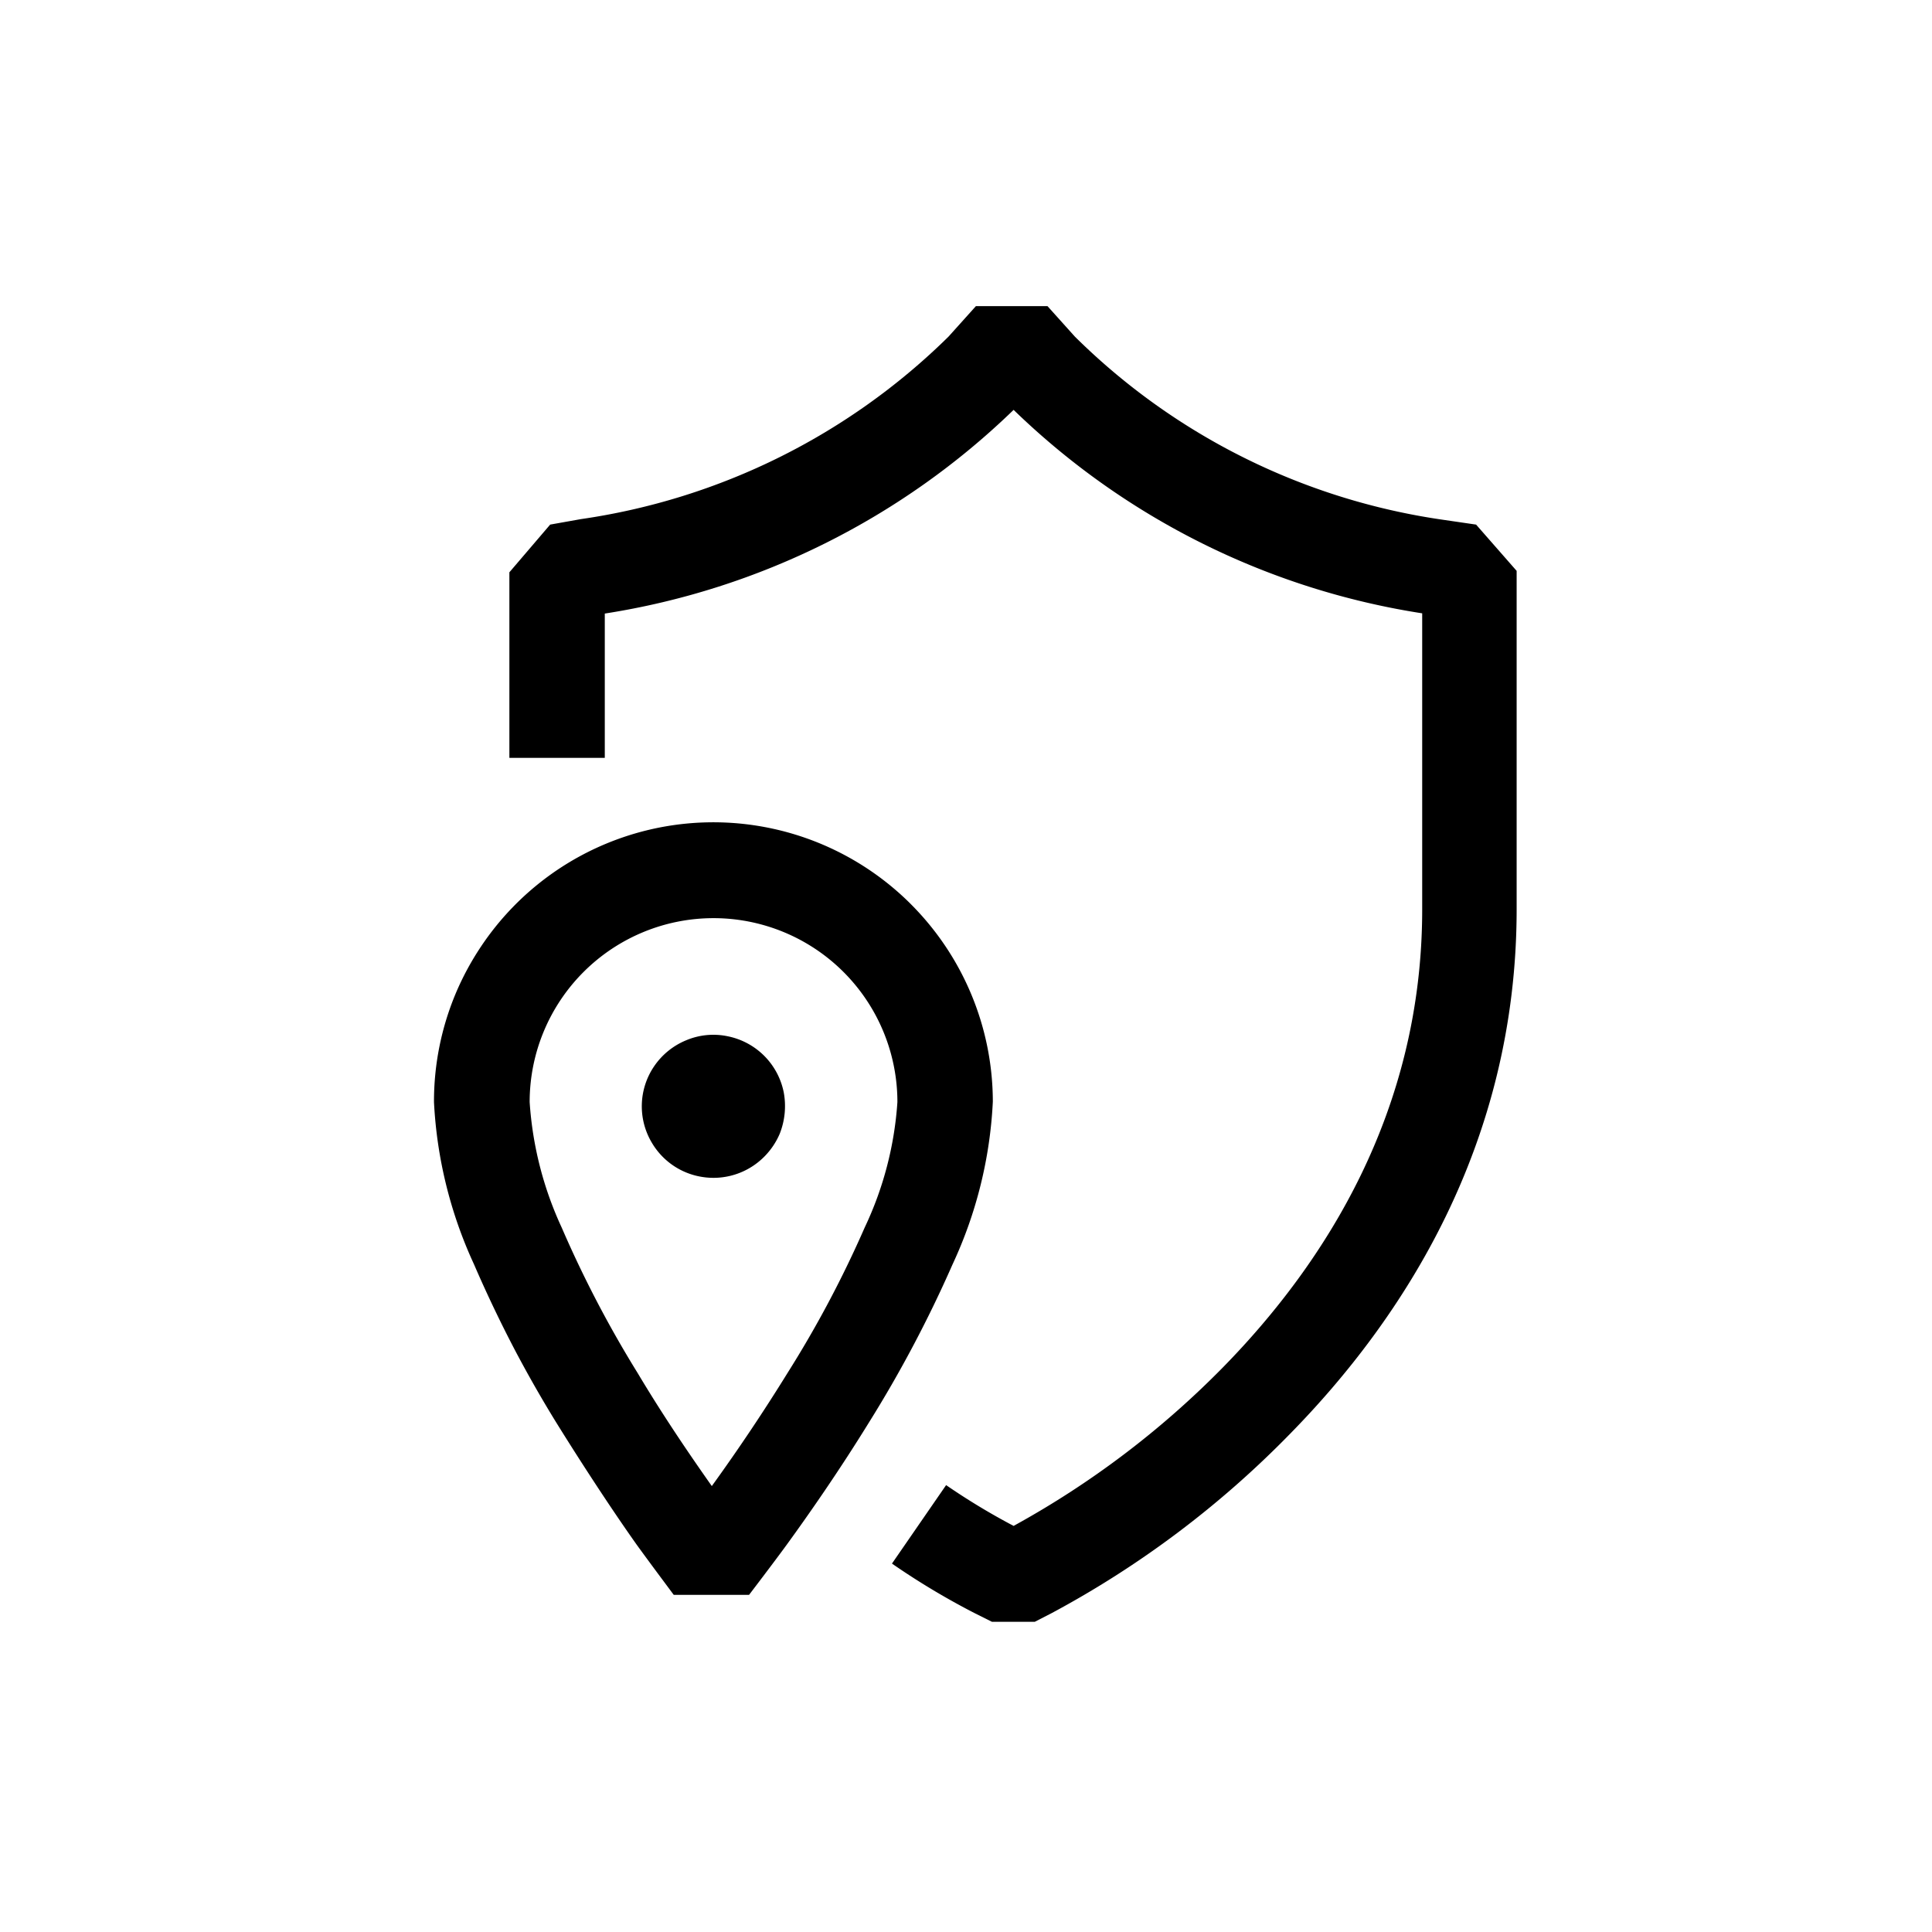 <svg xmlns="http://www.w3.org/2000/svg" width="81" height="81" viewBox="0 0 81 81"><path fill-rule="evenodd" d="m60.516 21.794 1.37.2 1.7 1.94v14.18c0 9.86-4.76 17.17-9.5 22a41 41 0 0 1-10 7.52l-.7.36h-1.8l-.72-.36a31 31 0 0 1-3.47-2.08l2.27-3.29a28 28 0 0 0 2.83 1.71 37.8 37.8 0 0 0 8.78-6.65c4.28-4.37 8.35-10.73 8.35-19.2v-12.41a31.55 31.55 0 0 1-17.13-8.53 31.63 31.63 0 0 1-17.14 8.54v6.05h-4v-7.78l1.71-2 1.29-.23a27.56 27.56 0 0 0 15.41-7.65l1.15-1.28h3l1.15 1.28a27.48 27.48 0 0 0 15.45 7.68m-22.32 16.12a11.71 11.71 0 0 0-18.032 1.774c-.406.608-.754 1.25-1.039 1.918a11.7 11.7 0 0 0-.93 4.598 18.4 18.4 0 0 0 1.672 6.79q.798 1.846 1.73 3.626a52 52 0 0 0 1.708 2.994c1.242 2 2.468 3.85 3.39 5.15.282.391.797 1.087 1.157 1.57l.394.53h3.16s1.098-1.44 1.57-2.09c.938-1.29 2.2-3.1 3.458-5.14a52 52 0 0 0 3.5-6.62 18.2 18.2 0 0 0 1.691-6.83 11.73 11.73 0 0 0-3.43-8.27m-1.942 13.55a46 46 0 0 1-3.23 6.09 79 79 0 0 1-3.18 4.75c-.867-1.23-2-2.88-3.11-4.74a47 47 0 0 1-3.18-6.09 14.8 14.8 0 0 1-1.347-5.27 7.71 7.71 0 0 1 7.707-7.71 7.71 7.71 0 0 1 7.711 7.71 14.5 14.5 0 0 1-1.371 5.26m-4.215-7.2a3 3 0 0 0-1.539-.82 2.93 2.93 0 0 0-1.73.17 3 3 0 0 0-1.352 1.102 2.98 2.98 0 0 0-.078 3.21 2.98 2.98 0 0 0 1.851 1.368q.43.105.872.084a3 3 0 0 0 1.988-.892c.27-.273.488-.596.64-.952a3.15 3.15 0 0 0 .168-1.74 3 3 0 0 0-.82-1.53" clip-rule="evenodd"/></svg>